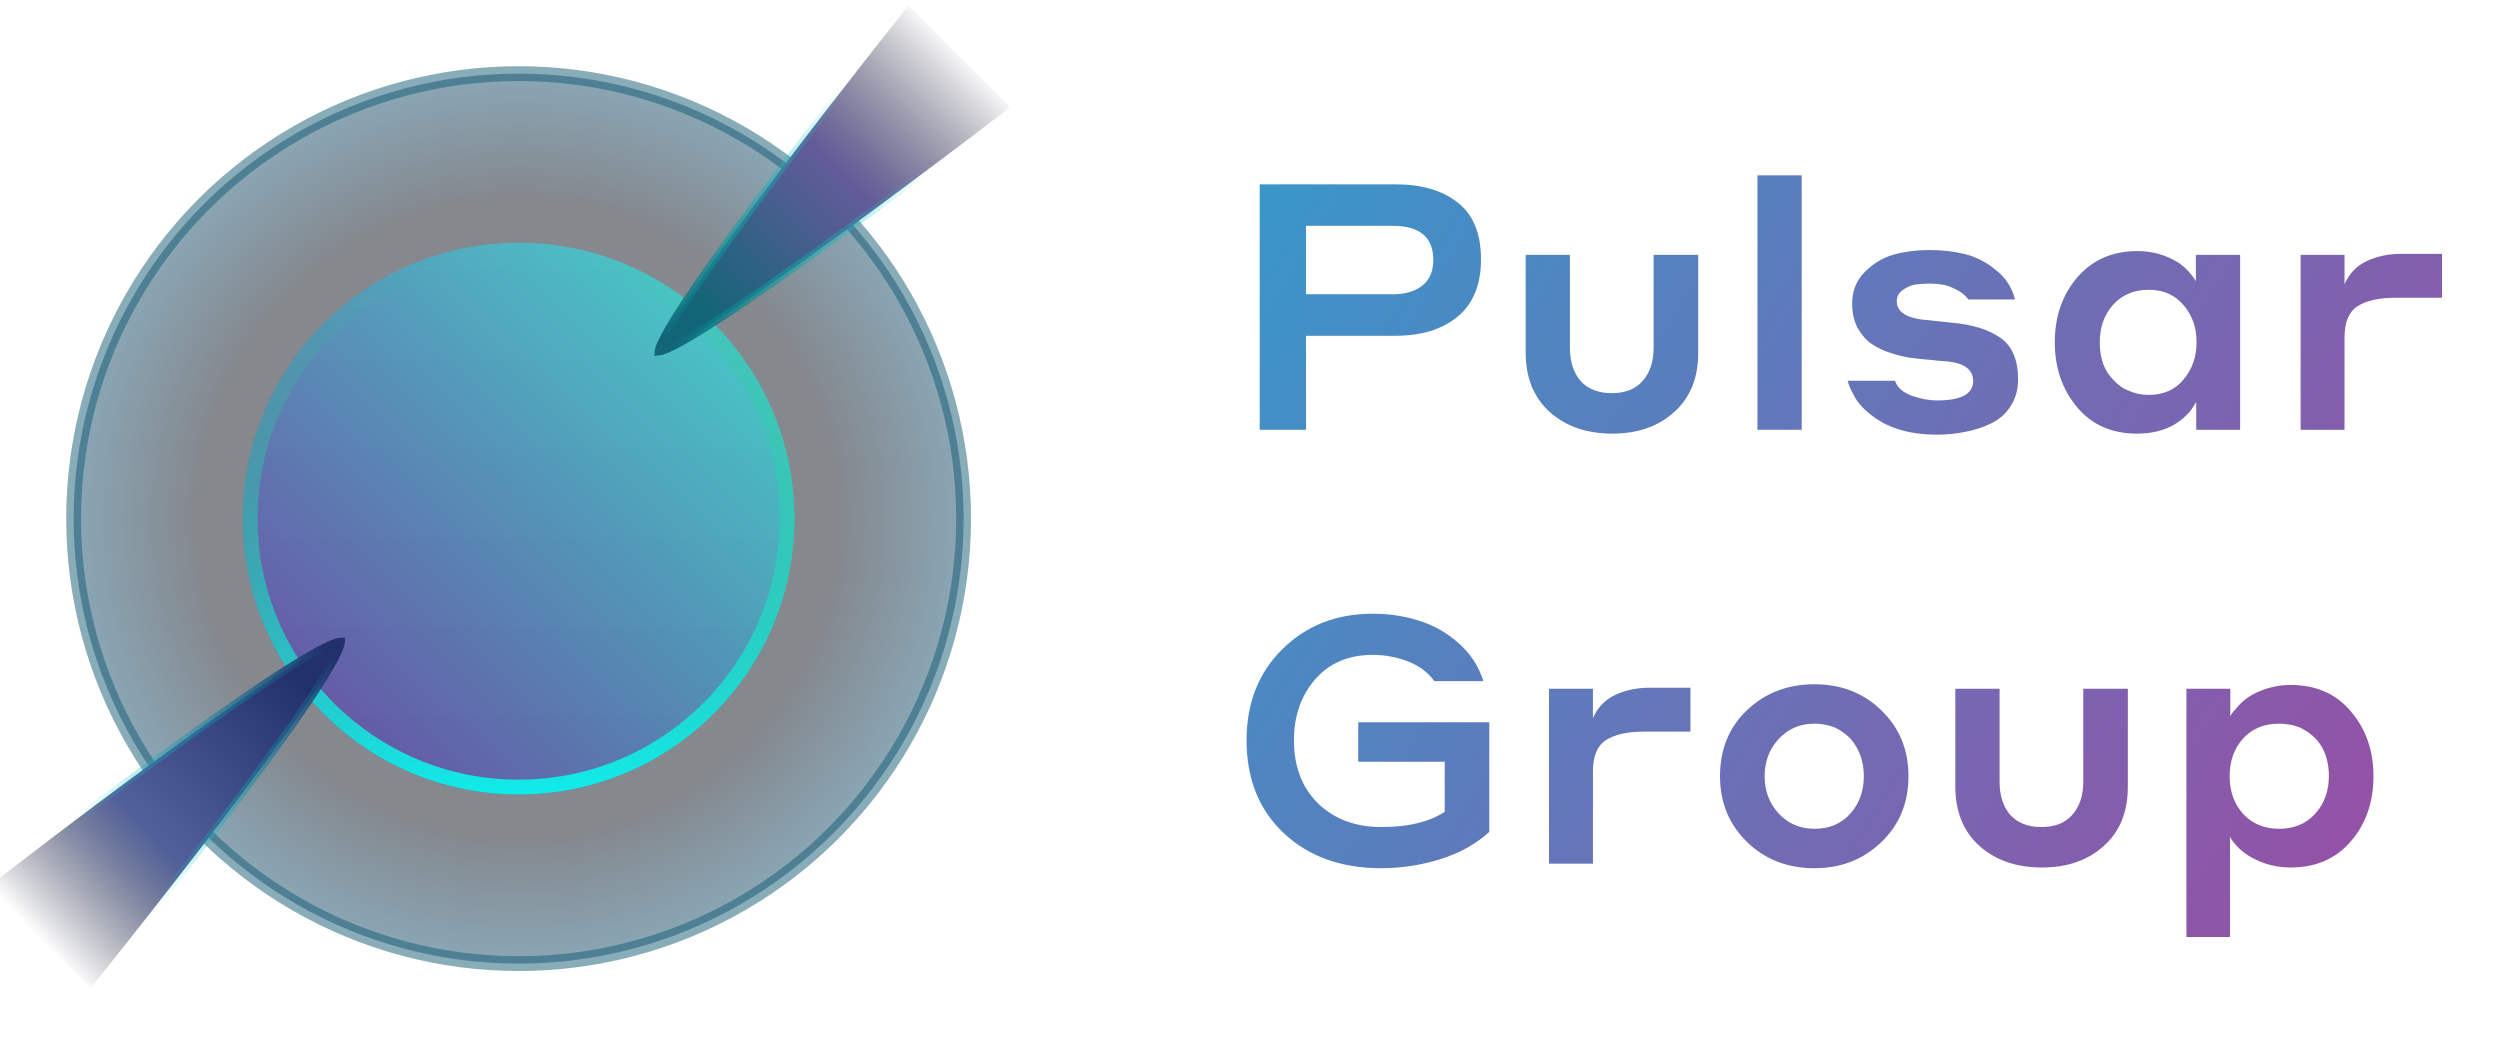
<svg width="121" height="51" viewBox="0 0 121 51" fill="none" xmlns="http://www.w3.org/2000/svg">
<g clip-path="url(#clip0_1040_33137)">
<circle opacity="0.5" cx="25.101" cy="25.101" r="21.538" fill="url(#paint0_radial_1040_33137)" stroke="#155A75" stroke-width="0.717"/>
<g opacity="0.5" filter="url(#filter0_b_1040_33137)">
<circle cx="25.101" cy="25.101" r="13.352" fill="url(#paint1_linear_1040_33137)"/>
</g>
<g filter="url(#filter1_b_1040_33137)">
<circle cx="25.101" cy="25.101" r="13.352" fill="url(#paint2_linear_1040_33137)" fill-opacity="0.2" style="mix-blend-mode:overlay"/>
<circle cx="25.101" cy="25.101" r="12.993" stroke="url(#paint3_linear_1040_33137)" stroke-width="0.717"/>
</g>
<path d="M43.95 0.294L43.97 0.269L48.891 5.19L48.864 5.21C48.742 5.304 48.563 5.442 48.334 5.616C47.877 5.966 47.223 6.464 46.436 7.059C44.862 8.249 42.755 9.827 40.624 11.377C38.492 12.927 36.339 14.447 34.67 15.524C33.835 16.063 33.126 16.488 32.604 16.75C32.342 16.881 32.135 16.968 31.988 17.008C31.93 17.024 31.887 17.031 31.858 17.033C31.86 16.999 31.87 16.95 31.891 16.882C31.938 16.73 32.032 16.521 32.171 16.259C32.448 15.738 32.888 15.035 33.443 14.211C34.551 12.564 36.103 10.449 37.683 8.359C39.261 6.269 40.864 4.207 42.073 2.667C42.678 1.898 43.183 1.258 43.538 0.812C43.715 0.588 43.855 0.413 43.95 0.294ZM31.82 17.032C31.82 17.032 31.82 17.032 31.821 17.032L31.82 17.032Z" fill="url(#paint4_linear_1040_33137)" stroke="url(#paint5_linear_1040_33137)" stroke-width="0.359"/>
<path d="M4.413 47.784L4.392 47.81L-0.531 42.888L-0.504 42.867C-0.383 42.773 -0.204 42.635 0.023 42.46C0.477 42.11 1.127 41.611 1.909 41.014C3.474 39.822 5.57 38.241 7.694 36.69C9.819 35.138 11.969 33.617 13.642 32.541C14.48 32.003 15.193 31.58 15.722 31.32C15.988 31.19 16.199 31.105 16.351 31.065C16.428 31.046 16.481 31.04 16.513 31.041C16.514 31.041 16.514 31.041 16.514 31.041C16.514 31.042 16.514 31.043 16.514 31.044C16.515 31.077 16.508 31.13 16.487 31.206C16.445 31.358 16.357 31.567 16.222 31.83C15.953 32.352 15.518 33.056 14.966 33.88C13.864 35.528 12.308 37.642 10.722 39.73C9.136 41.818 7.522 43.877 6.304 45.414C5.695 46.183 5.186 46.821 4.828 47.267C4.649 47.49 4.509 47.665 4.413 47.784Z" fill="url(#paint6_linear_1040_33137)" stroke="url(#paint7_linear_1040_33137)" stroke-width="0.359"/>
</g>
<path d="M60.97 20.803V8.922H67.53C68.813 8.922 69.822 9.218 70.559 9.809C71.306 10.389 71.68 11.304 71.68 12.553C71.68 13.78 71.301 14.706 70.542 15.331C69.794 15.945 68.79 16.252 67.53 16.252H63.212V20.803H60.97ZM67.413 10.93H63.212V14.243H67.413C67.993 14.243 68.461 14.11 68.818 13.842C69.186 13.563 69.371 13.145 69.371 12.587C69.371 11.482 68.718 10.93 67.413 10.93ZM78.043 20.987C76.794 20.987 75.779 20.636 74.998 19.933C74.228 19.23 73.843 18.276 73.843 17.072V12.336H75.985V16.837C75.985 17.507 76.158 18.042 76.504 18.444C76.861 18.834 77.363 19.029 78.01 19.029C78.657 19.029 79.153 18.834 79.499 18.444C79.856 18.042 80.035 17.507 80.035 16.837V12.336H82.194V17.072C82.194 18.299 81.803 19.258 81.022 19.95C80.252 20.642 79.26 20.987 78.043 20.987ZM85.061 20.803V8.487H87.203V20.803H85.061ZM94.246 17.49C94.123 17.479 93.967 17.468 93.777 17.456C93.599 17.434 93.504 17.423 93.493 17.423C93.069 17.39 92.701 17.35 92.388 17.306C92.076 17.25 91.736 17.161 91.368 17.038C91.01 16.904 90.715 16.748 90.481 16.57C90.246 16.38 90.046 16.129 89.878 15.816C89.722 15.493 89.644 15.119 89.644 14.695C89.644 14.082 89.85 13.569 90.263 13.156C90.676 12.743 91.144 12.464 91.669 12.319C92.204 12.174 92.773 12.101 93.376 12.101C94 12.101 94.581 12.168 95.116 12.302C95.651 12.436 96.148 12.693 96.605 13.072C97.074 13.44 97.381 13.914 97.526 14.494H95.267C95.066 14.204 94.703 13.976 94.179 13.808C93.922 13.753 93.649 13.725 93.359 13.725C93.125 13.725 92.901 13.741 92.689 13.775C92.489 13.808 92.288 13.898 92.087 14.043C91.897 14.177 91.803 14.355 91.803 14.578C91.803 15.058 92.204 15.354 93.007 15.465L94.447 15.616C95.462 15.705 96.254 15.95 96.823 16.352C97.392 16.754 97.676 17.423 97.676 18.36C97.676 18.862 97.554 19.297 97.308 19.665C97.074 20.034 96.756 20.312 96.354 20.502C95.953 20.692 95.534 20.826 95.099 20.904C94.675 20.993 94.229 21.038 93.76 21.038C92.377 21.038 91.284 20.697 90.481 20.017C90.135 19.738 89.889 19.453 89.744 19.163C89.588 18.895 89.482 18.65 89.426 18.427H91.719C91.819 18.739 92.082 18.979 92.505 19.146C92.941 19.303 93.359 19.381 93.76 19.381C94.921 19.381 95.501 19.068 95.501 18.444C95.501 17.897 95.082 17.579 94.246 17.49ZM106.297 20.803V19.465C106.218 19.587 106.135 19.715 106.045 19.849C105.432 20.608 104.562 20.987 103.435 20.987C102.208 20.987 101.237 20.558 100.523 19.699C99.809 18.84 99.452 17.797 99.452 16.57C99.452 15.32 99.815 14.271 100.54 13.424C101.276 12.576 102.247 12.152 103.452 12.152C104.188 12.152 104.863 12.347 105.477 12.737C105.811 12.983 106.079 13.273 106.28 13.607V12.336H108.422V20.803H106.297ZM106.313 16.57C106.313 15.844 106.101 15.242 105.677 14.762C105.265 14.271 104.707 14.026 104.004 14.026C103.279 14.026 102.699 14.271 102.264 14.762C101.84 15.242 101.628 15.844 101.628 16.57C101.628 17.339 101.845 17.942 102.28 18.377C102.492 18.622 102.743 18.801 103.033 18.912C103.323 19.046 103.647 19.113 104.004 19.113C104.707 19.113 105.265 18.868 105.677 18.377C106.101 17.875 106.313 17.272 106.313 16.57ZM113.475 16.352V20.803H111.35V12.336H113.475V13.758C113.698 13.245 114.055 12.871 114.546 12.637C115.048 12.403 115.606 12.286 116.219 12.286H118.194V14.411H115.935C115.132 14.411 114.518 14.55 114.094 14.829C113.681 15.097 113.475 15.604 113.475 16.352ZM72.082 34.959V40.264C71.434 40.855 70.642 41.296 69.705 41.586C68.768 41.876 67.814 42.021 66.844 42.021C64.914 42.021 63.346 41.457 62.141 40.331C60.937 39.204 60.334 37.703 60.334 35.829C60.334 34.033 60.909 32.566 62.058 31.428C63.218 30.279 64.679 29.704 66.442 29.704C67.234 29.704 67.976 29.816 68.668 30.039C69.371 30.251 70.007 30.608 70.575 31.11C71.156 31.612 71.563 32.231 71.797 32.968H69.421C69.12 32.544 68.696 32.226 68.149 32.014C67.602 31.802 67.033 31.696 66.442 31.696C65.271 31.696 64.339 32.092 63.648 32.884C62.967 33.676 62.627 34.658 62.627 35.829C62.627 37.101 63.017 38.122 63.798 38.892C64.59 39.65 65.611 40.029 66.861 40.029C68.155 40.029 69.175 39.784 69.923 39.293V36.867H65.739V34.959H72.082ZM77.098 37.352V41.803H74.973V33.336H77.098V34.758C77.322 34.245 77.678 33.871 78.169 33.637C78.671 33.403 79.229 33.285 79.843 33.285H81.817V35.411H79.558C78.755 35.411 78.141 35.55 77.718 35.829C77.305 36.097 77.098 36.605 77.098 37.352ZM87.817 33.118C89.123 33.118 90.205 33.542 91.064 34.39C91.934 35.227 92.369 36.286 92.369 37.569C92.369 38.864 91.929 39.929 91.047 40.766C90.177 41.602 89.1 42.021 87.817 42.021C86.512 42.021 85.424 41.597 84.554 40.749C83.684 39.901 83.249 38.841 83.249 37.569C83.249 36.264 83.684 35.199 84.554 34.373C85.436 33.536 86.523 33.118 87.817 33.118ZM87.817 40.113C88.543 40.113 89.123 39.868 89.558 39.377C89.993 38.886 90.21 38.283 90.21 37.569C90.21 36.855 89.993 36.248 89.558 35.745C89.335 35.522 89.084 35.344 88.805 35.21C88.493 35.087 88.163 35.026 87.817 35.026C87.115 35.026 86.535 35.277 86.077 35.779C85.631 36.27 85.408 36.867 85.408 37.569C85.408 38.283 85.636 38.886 86.094 39.377C86.551 39.868 87.126 40.113 87.817 40.113ZM98.838 41.987C97.589 41.987 96.574 41.636 95.793 40.933C95.023 40.23 94.638 39.276 94.638 38.072V33.336H96.78V37.837C96.78 38.507 96.953 39.042 97.299 39.444C97.656 39.834 98.158 40.029 98.805 40.029C99.452 40.029 99.948 39.834 100.294 39.444C100.651 39.042 100.83 38.507 100.83 37.837V33.336H102.988V38.072C102.988 39.299 102.598 40.258 101.817 40.95C101.047 41.642 100.054 41.987 98.838 41.987ZM107.931 40.515V45.351H105.822V33.336H107.947V34.675C107.981 34.585 108.07 34.462 108.215 34.306C108.516 33.927 108.901 33.642 109.37 33.453C109.85 33.252 110.346 33.152 110.859 33.152C112.098 33.152 113.074 33.581 113.788 34.44C114.513 35.288 114.875 36.331 114.875 37.569C114.875 38.83 114.507 39.884 113.771 40.732C113.046 41.569 112.075 41.987 110.859 41.987C110.268 41.987 109.705 41.859 109.169 41.602C108.634 41.346 108.221 40.983 107.931 40.515ZM108.55 35.762C108.126 36.242 107.914 36.844 107.914 37.569C107.914 38.295 108.132 38.903 108.567 39.394C109.013 39.873 109.593 40.113 110.307 40.113C111.032 40.113 111.612 39.873 112.047 39.394C112.494 38.903 112.717 38.295 112.717 37.569C112.717 36.443 112.248 35.656 111.311 35.21C110.999 35.087 110.664 35.026 110.307 35.026C109.571 35.026 108.985 35.271 108.55 35.762Z" fill="url(#paint8_linear_1040_33137)"/>
<defs>
<filter id="filter0_b_1040_33137" x="-3.311" y="-3.311" width="56.825" height="56.825" filterUnits="userSpaceOnUse" color-interpolation-filters="sRGB">
<feFlood flood-opacity="0" result="BackgroundImageFix"/>
<feGaussianBlur in="BackgroundImage" stdDeviation="7.53"/>
<feComposite in2="SourceAlpha" operator="in" result="effect1_backgroundBlur_1040_33137"/>
<feBlend mode="normal" in="SourceGraphic" in2="effect1_backgroundBlur_1040_33137" result="shape"/>
</filter>
<filter id="filter1_b_1040_33137" x="-3.311" y="-3.311" width="56.825" height="56.825" filterUnits="userSpaceOnUse" color-interpolation-filters="sRGB">
<feFlood flood-opacity="0" result="BackgroundImageFix"/>
<feGaussianBlur in="BackgroundImage" stdDeviation="7.53"/>
<feComposite in2="SourceAlpha" operator="in" result="effect1_backgroundBlur_1040_33137"/>
<feBlend mode="normal" in="SourceGraphic" in2="effect1_backgroundBlur_1040_33137" result="shape"/>
</filter>
<radialGradient id="paint0_radial_1040_33137" cx="0" cy="0" r="1" gradientUnits="userSpaceOnUse" gradientTransform="translate(25.101 25.101) rotate(90) scale(21.897)">
<stop offset="0.703" stop-color="#0B111B"/>
<stop offset="1" stop-color="#165170"/>
</radialGradient>
<linearGradient id="paint1_linear_1040_33137" x1="33.348" y1="14.597" x2="14.4" y2="33.544" gradientUnits="userSpaceOnUse">
<stop stop-color="#04FFFE"/>
<stop offset="1" stop-color="#4A2AC8"/>
</linearGradient>
<linearGradient id="paint2_linear_1040_33137" x1="25.146" y1="8.08" x2="25.146" y2="41.194" gradientUnits="userSpaceOnUse">
<stop stop-color="white" stop-opacity="0.15"/>
<stop offset="1" stop-opacity="0.15"/>
</linearGradient>
<linearGradient id="paint3_linear_1040_33137" x1="26.211" y1="41.038" x2="26.211" y2="12.399" gradientUnits="userSpaceOnUse">
<stop stop-color="#04FFFE"/>
<stop offset="1" stop-color="#2AC870" stop-opacity="0"/>
</linearGradient>
<linearGradient id="paint4_linear_1040_33137" x1="46.598" y1="2.403" x2="33.903" y2="15.21" gradientUnits="userSpaceOnUse">
<stop stop-color="#171A27" stop-opacity="0"/>
<stop offset="0.466" stop-color="#635B9A"/>
<stop offset="1" stop-color="#116576"/>
</linearGradient>
<linearGradient id="paint5_linear_1040_33137" x1="46.558" y1="2.604" x2="32.445" y2="16.558" gradientUnits="userSpaceOnUse">
<stop offset="0.257" stop-color="#09ECE1" stop-opacity="0"/>
<stop offset="1" stop-color="#116678"/>
</linearGradient>
<linearGradient id="paint6_linear_1040_33137" x1="1.483" y1="44.995" x2="14.437" y2="32.854" gradientUnits="userSpaceOnUse">
<stop stop-color="#161926" stop-opacity="0"/>
<stop offset="0.413" stop-color="#53619A"/>
<stop offset="1" stop-color="#22316C"/>
</linearGradient>
<linearGradient id="paint7_linear_1040_33137" x1="3.152" y1="44.157" x2="15.71" y2="31.354" gradientUnits="userSpaceOnUse">
<stop offset="0.187" stop-color="#09ECE1" stop-opacity="0"/>
<stop offset="1" stop-color="#22316B"/>
</linearGradient>
<linearGradient id="paint8_linear_1040_33137" x1="51.83" y1="3.803" x2="126.155" y2="49.264" gradientUnits="userSpaceOnUse">
<stop stop-color="#2AA2CF"/>
<stop offset="1" stop-color="#A9419E"/>
</linearGradient>
<clipPath id="clip0_1040_33137">
<rect width="50.203" height="50.203" fill="white"/>
</clipPath>
</defs>
</svg>
